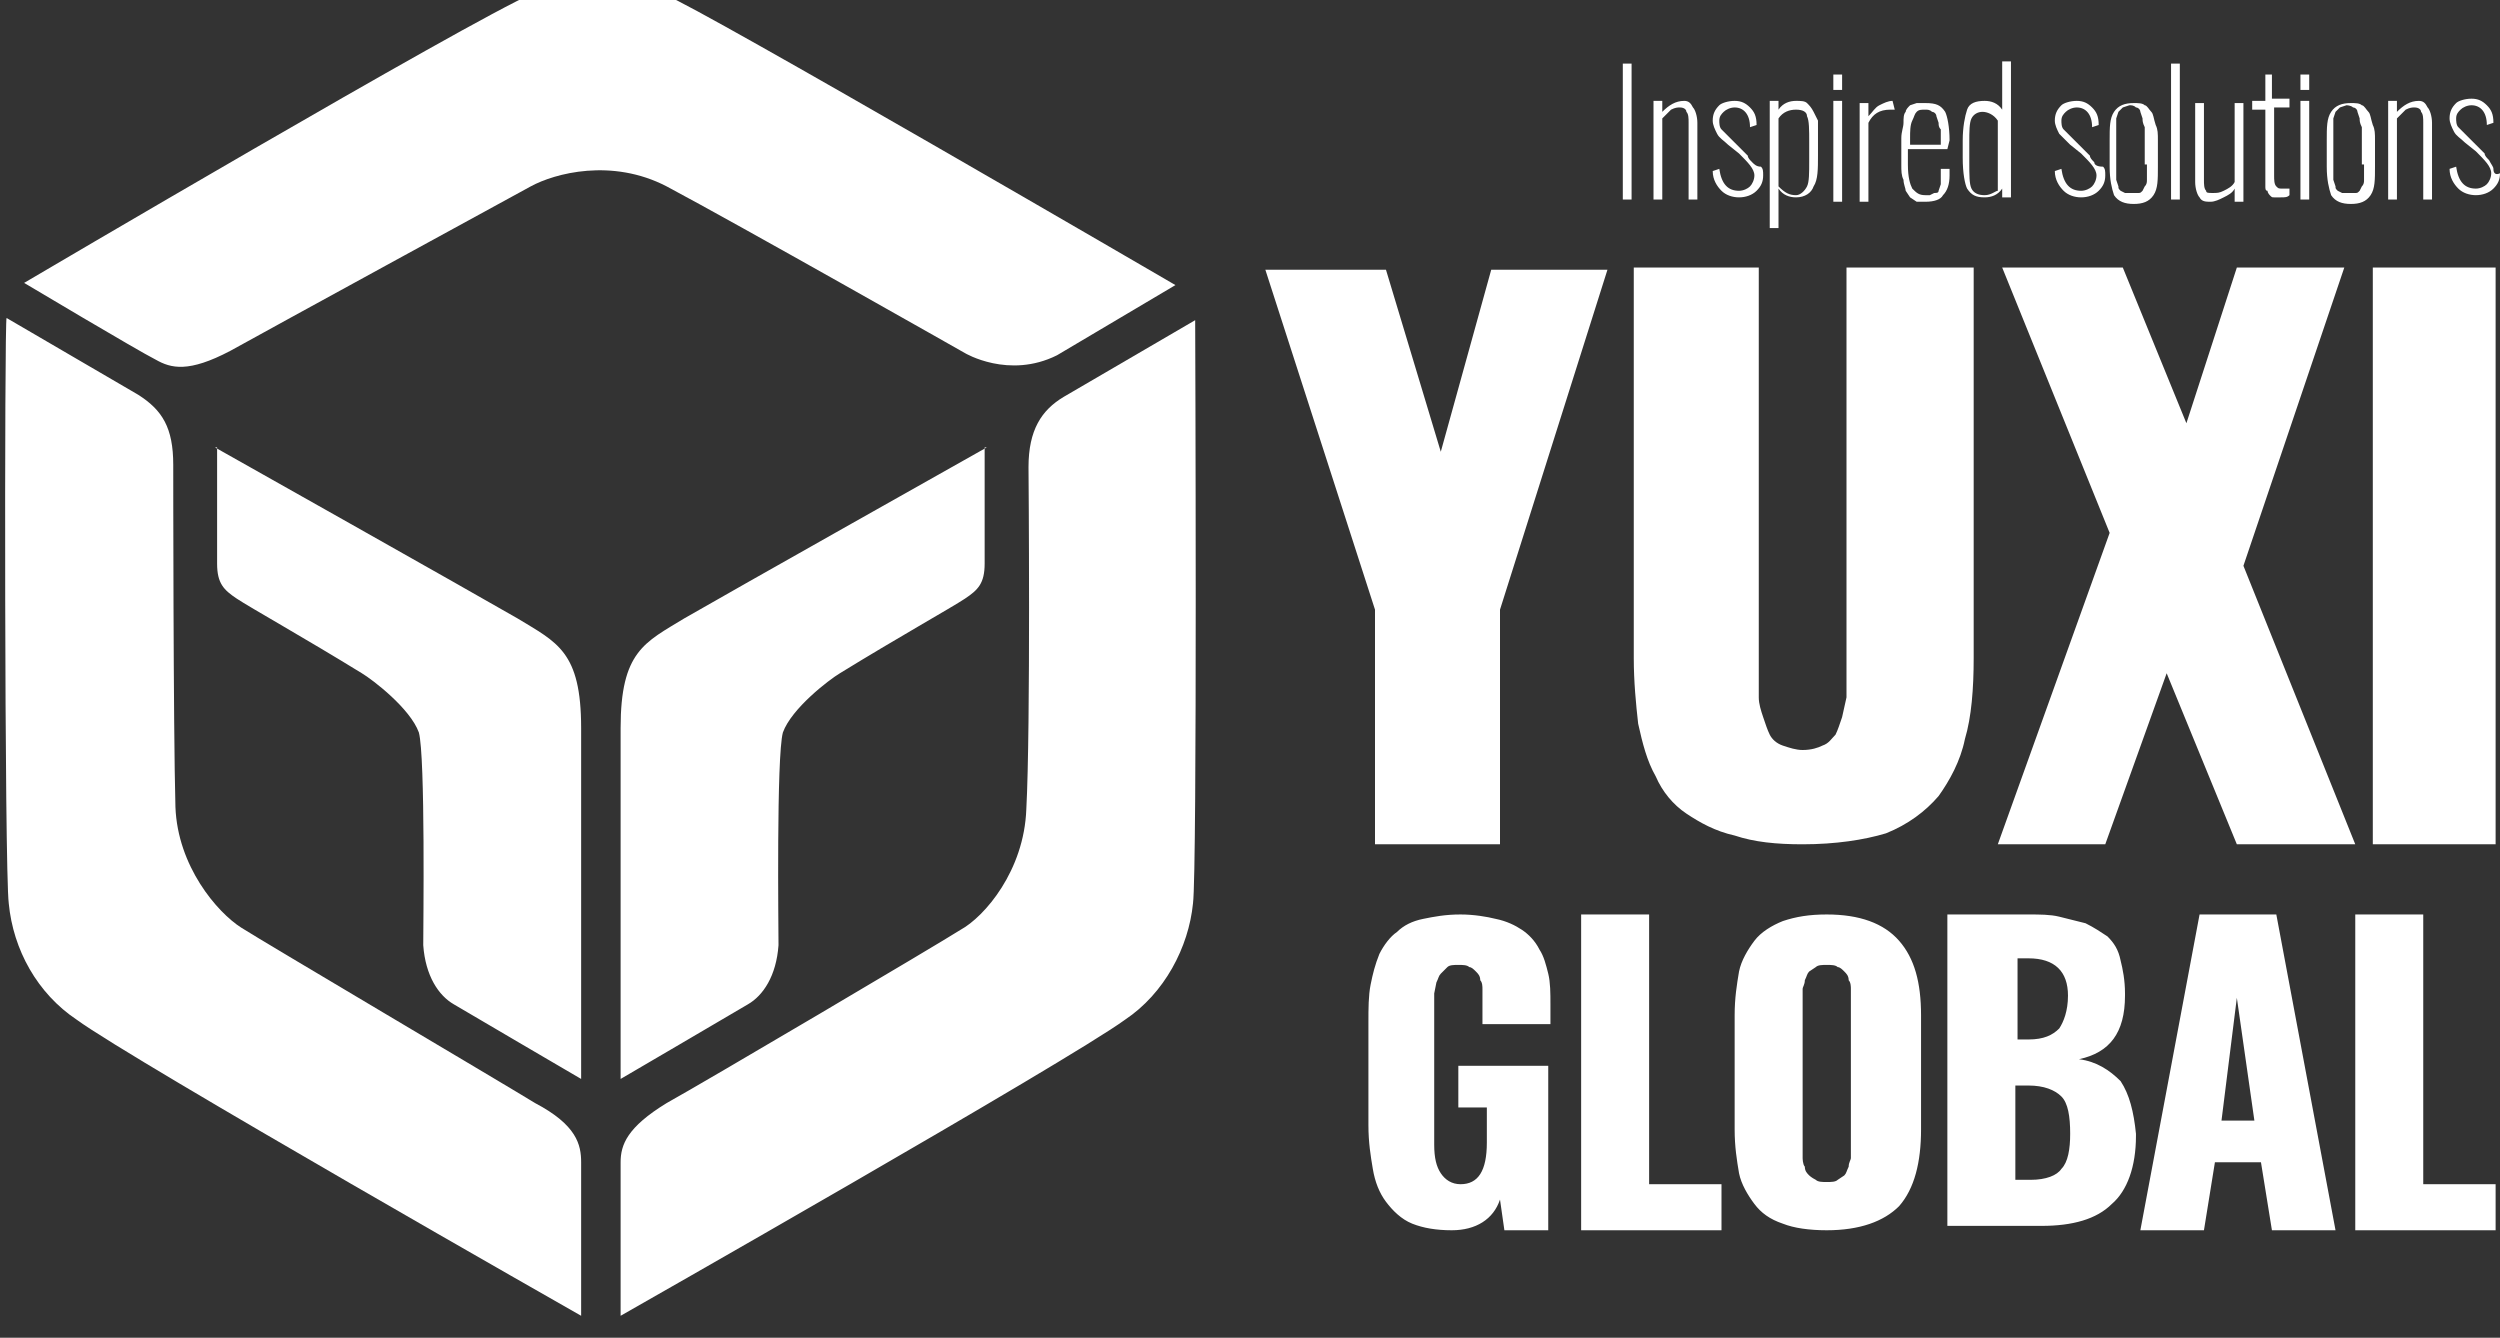 <?xml version="1.0" encoding="UTF-8"?>
<svg width="114px" height="61px" viewBox="0 0 114 61" version="1.1" xmlns="http://www.w3.org/2000/svg" xmlns:xlink="http://www.w3.org/1999/xlink">
    <rect x="0" y="0" width="114" height="61" fill="#333333" stroke="none"/>
    <!-- Generator: Sketch 43.2 (39069) - http://www.bohemiancoding.com/sketch -->
    <title>YUXI_LOGO_WHITE</title>
    <desc>Created with Sketch.</desc>
    <defs></defs>
    <g id="Page-1" stroke="none" stroke-width="1" fill="none" fill-rule="evenodd">
        <g id="YUXI_LOGO_WHITE" fill-rule="nonzero" fill="#FFFFFF">
            <g id="YUXI_LOGO_WHITE-old" transform="translate(0, -1)">
                <path d="M24.3,0.7 C21.3,2 1.1,13.9 1.1,13.9 C1.1,13.9 6.3,17 7.1,17.4 C7.8,17.8 8.6,18 10.5,17 C12.3,16 23.1,10.1 24.2,9.5 C25.3,8.9 27.9,8.2 30.4,9.5 C33.6,11.2 44,17.1 44,17.1 C44,17.1 46,18.3 48.2,17.2 L53.6,14 C53.6,14 31.8,1.3 30.4,0.8 C29.4,0.4 28.4,0.2 27.3,0.2 C26.3,3.88578059e-16 25.3,0.2 24.3,0.7 M0.4,42.2 C0.6,44.3 1.7,46.3 3.5,47.5 C6.1,49.4 26.5,61 26.5,61 L26.5,54 C26.5,53.2 26.3,52.3 24.4,51.3 C22.6,50.2 12.1,44 11,43.3 C9.9,42.6 8.1,40.5 8,37.8 C7.9,34.2 7.9,22.2 7.9,22.2 C7.9,20.5 7.4,19.7 6.3,19 L0.3,15.5 C0.2,15.5 0.2,40.7 0.4,42.2" id="Shape"></path>
                <path d="M48.5,19.1 C47.5,19.7 46.9,20.6 46.9,22.3 C46.9,22.3 47,34.2 46.8,37.9 C46.7,40.7 44.9,42.8 43.8,43.4 C42.7,44.1 32.2,50.3 30.4,51.3 C28.6,52.4 28.3,53.2 28.3,54 L28.3,61 C28.3,61 48.7,49.4 51.3,47.5 C53.1,46.3 54.2,44.2 54.4,42.2 C54.6,40.7 54.5,15.6 54.5,15.6 L48.5,19.1 L48.5,19.1 Z M9.8,21.4 C9.8,21.4 21.7,28.1 23.6,29.2 C25.4,30.3 26.5,30.7 26.5,34.2 L26.5,50.2 C26.5,50.2 21.2,47.1 20.7,46.8 C20,46.4 19.4,45.5 19.3,44.1 C19.3,43.3 19.4,35.5 19.1,34.4 C18.7,33.3 17,32 16.5,31.7 C13.9,30.1 11.4,28.7 10.8,28.3 C10.2,27.9 9.9,27.6 9.9,26.7 L9.9,21.4 L9.8,21.4 Z M45,21.4 C45,21.4 33.1,28.1 31.2,29.2 C29.4,30.3 28.3,30.7 28.3,34.2 L28.3,50.2 C28.3,50.2 33.6,47.1 34.1,46.8 C34.8,46.4 35.4,45.5 35.5,44.1 C35.5,43.3 35.4,35.5 35.7,34.4 C36.1,33.3 37.8,32 38.3,31.7 C40.9,30.1 43.4,28.7 44,28.3 C44.6,27.9 44.9,27.6 44.9,26.7 L44.9,21.4 L45,21.4 Z M66.2,57.1 C65.5,57.1 64.9,57 64.4,56.8 C63.9,56.6 63.5,56.2 63.2,55.8 C62.9,55.4 62.7,54.9 62.6,54.3 C62.5,53.7 62.4,53.1 62.4,52.3 L62.4,47.6 C62.4,47 62.4,46.4 62.5,45.9 C62.6,45.4 62.7,45 62.9,44.5 C63.1,44.1 63.4,43.7 63.7,43.5 C64,43.2 64.4,43 64.9,42.9 C65.4,42.8 65.9,42.7 66.6,42.7 C67.2,42.7 67.8,42.8 68.2,42.9 C68.7,43 69.1,43.2 69.4,43.4 C69.7,43.6 70,43.9 70.2,44.3 C70.4,44.6 70.5,45 70.6,45.4 C70.7,45.8 70.7,46.3 70.7,46.8 L70.7,47.7 L67.6,47.7 L67.6,46.1 C67.6,46 67.6,45.8 67.5,45.7 C67.5,45.5 67.4,45.4 67.3,45.3 C67.2,45.2 67.1,45.1 67,45.1 C66.9,45 66.7,45 66.5,45 C66.3,45 66.1,45 66,45.1 L65.7,45.4 C65.6,45.5 65.6,45.6 65.5,45.8 L65.4,46.3 L65.4,53.2 C65.4,53.8 65.5,54.2 65.7,54.5 C65.9,54.8 66.2,55 66.6,55 C67.4,55 67.8,54.4 67.8,53.1 L67.8,51.5 L66.5,51.5 L66.5,49.6 L70.6,49.6 L70.6,57.1 L68.6,57.1 L68.4,55.7 C68.1,56.6 67.3,57.1 66.2,57.1 L66.2,57.1 Z M72.1,57.1 L72.1,42.7 L75.2,42.7 L75.2,55 L78.5,55 L78.5,57.1 L72.1,57.1 L72.1,57.1 Z M83.3,57.1 C82.5,57.1 81.8,57 81.3,56.8 C80.7,56.6 80.3,56.3 80,55.9 C79.7,55.5 79.4,55 79.3,54.5 C79.2,53.9 79.1,53.3 79.1,52.5 L79.1,47.3 C79.1,46.5 79.2,45.9 79.3,45.3 C79.4,44.8 79.7,44.3 80,43.9 C80.3,43.5 80.8,43.2 81.3,43 C81.9,42.8 82.5,42.7 83.3,42.7 C84.8,42.7 85.9,43.1 86.6,43.9 C87.3,44.7 87.6,45.8 87.6,47.3 L87.6,52.5 C87.6,54 87.3,55.2 86.6,56 C85.9,56.7 84.8,57.1 83.3,57.1 L83.3,57.1 Z M82.8,54.8 C82.9,54.9 83.1,54.9 83.3,54.9 C83.5,54.9 83.7,54.9 83.8,54.8 L84.1,54.6 C84.2,54.5 84.2,54.4 84.3,54.2 C84.3,54 84.4,53.9 84.4,53.8 L84.4,46.1 C84.4,46 84.4,45.8 84.3,45.7 C84.3,45.5 84.2,45.4 84.1,45.3 C84,45.2 83.9,45.1 83.8,45.1 C83.7,45 83.5,45 83.3,45 C83.1,45 82.9,45 82.8,45.1 L82.5,45.3 C82.4,45.4 82.4,45.5 82.3,45.7 C82.3,45.9 82.2,46 82.2,46.1 L82.2,53.8 C82.2,53.8 82.2,54.1 82.3,54.2 C82.3,54.4 82.4,54.5 82.5,54.6 C82.5,54.6 82.6,54.7 82.8,54.8 Z M88.8,57.1 L88.8,42.7 L92.5,42.7 C93,42.7 93.5,42.7 93.9,42.8 L95.1,43.1 C95.5,43.3 95.8,43.5 96.1,43.7 C96.4,44 96.6,44.3 96.7,44.8 C96.8,45.2 96.9,45.7 96.9,46.3 L96.9,46.4 C96.9,48.1 96.2,49 94.8,49.3 C95.6,49.4 96.2,49.8 96.7,50.3 C97.1,50.9 97.3,51.7 97.4,52.7 L97.4,52.8 C97.4,54.2 97,55.3 96.3,55.9 C95.6,56.6 94.5,56.9 93.1,56.9 L88.8,56.9 L88.8,57.1 Z M91.9,48.4 L92.5,48.4 C93.2,48.4 93.6,48.2 93.9,47.9 C94.1,47.6 94.3,47.1 94.3,46.4 C94.3,45.3 93.7,44.7 92.5,44.7 L92,44.7 L92,48.4 L91.9,48.4 Z M91.9,54.8 L92.6,54.8 C93.3,54.8 93.8,54.6 94,54.3 C94.3,54 94.4,53.4 94.4,52.7 C94.4,51.9 94.3,51.3 94,51 C93.7,50.7 93.2,50.5 92.5,50.5 L91.9,50.5 L91.9,54.8 L91.9,54.8 Z M97.6,57.1 L100.3,42.7 L103.8,42.7 L106.5,57.1 L103.6,57.1 L103.1,54 L101,54 L100.5,57.1 L97.6,57.1 L97.6,57.1 Z M101.3,52.1 L102.8,52.1 L102,46.5 L101.3,52.1 Z M107.4,57.1 L107.4,42.7 L110.5,42.7 L110.5,55 L113.8,55 L113.8,57.1 L107.4,57.1 L107.4,57.1 Z M62.7,39.5 L62.7,28.8 L57.7,13.3 L63.2,13.3 L65.7,21.6 L68,13.3 L73.3,13.3 L68.4,28.8 L68.4,39.5 L62.7,39.5 L62.7,39.5 Z M82.2,39.5 C81,39.5 80,39.4 79.1,39.1 C78.2,38.9 77.5,38.5 76.9,38.1 C76.3,37.7 75.8,37.1 75.5,36.4 C75.1,35.7 74.9,34.9 74.7,34 C74.6,33.1 74.5,32.1 74.5,31 L74.5,13.2 L80.2,13.2 L80.2,32.8 C80.2,33.1 80.3,33.4 80.4,33.7 C80.5,34 80.6,34.3 80.7,34.5 C80.8,34.7 81,34.9 81.3,35 C81.6,35.1 81.9,35.2 82.2,35.2 C82.6,35.2 82.9,35.1 83.1,35 C83.4,34.9 83.5,34.7 83.7,34.5 C83.8,34.3 83.9,34 84,33.7 L84.2,32.8 L84.2,13.2 L90,13.2 L90,31 C90,32.4 89.9,33.7 89.6,34.7 C89.4,35.7 88.9,36.6 88.4,37.3 C87.8,38 87,38.6 86,39 C85,39.3 83.7,39.5 82.2,39.5 L82.2,39.5 Z M91.1,39.5 L96.2,25.3 L91.3,13.2 L96.8,13.2 L99.7,20.3 L102,13.2 L106.9,13.2 L102.3,26.8 L107.4,39.5 L102,39.5 L98.8,31.7 L96,39.5 L91.1,39.5 Z M108.2,39.5 L108.2,13.2 L113.8,13.2 L113.8,39.5 L108.2,39.5 Z M74,3.9 L74.4,3.9 L74.4,10.1 L74,10.1 L74,3.9 Z M76.8,5.6 C76.4,5.6 76.1,5.8 75.8,6.1 L75.8,5.6 L75.4,5.6 L75.4,10.1 L75.8,10.1 L75.8,6.4 L76.2,6 C76.4,5.9 76.5,5.9 76.6,5.9 C76.8,5.9 76.9,6 76.9,6.1 C77,6.2 77,6.4 77,6.6 L77,10.1 L77.4,10.1 L77.4,6.6 C77.4,6.3 77.3,6 77.2,5.9 C77.1,5.7 77,5.6 76.8,5.6 Z M79.9,8.4 C79.8,8.3 79.7,8.2 79.7,8.1 L79.4,7.8 L78.9,7.3 L78.5,6.9 C78.4,6.8 78.4,6.6 78.4,6.5 C78.4,6.3 78.5,6.2 78.6,6.1 C78.7,6 78.9,5.9 79.1,5.9 C79.5,5.9 79.8,6.2 79.8,6.8 L80.1,6.7 C80.1,6.3 80,6.1 79.8,5.9 C79.6,5.7 79.4,5.6 79.1,5.6 C78.8,5.6 78.5,5.7 78.4,5.8 C78.2,6 78.1,6.2 78.1,6.5 C78.1,6.7 78.2,6.9 78.3,7.1 C78.4,7.3 78.6,7.4 78.8,7.6 L79.3,8 C79.7,8.4 80,8.7 80,9 C80,9.2 79.9,9.4 79.8,9.5 C79.7,9.6 79.5,9.7 79.3,9.7 C78.8,9.7 78.5,9.4 78.4,8.7 L78.1,8.8 C78.1,9.2 78.3,9.5 78.5,9.7 C78.7,9.9 79,10 79.3,10 C79.6,10 79.9,9.9 80.1,9.7 C80.3,9.5 80.4,9.3 80.4,9 C80.4,8.8 80.4,8.7 80.3,8.6 C80.1,8.6 80,8.5 79.9,8.4 L79.9,8.4 Z M82.7,6.1 C82.6,5.9 82.5,5.8 82.4,5.7 C82.3,5.6 82.1,5.6 81.9,5.6 C81.6,5.6 81.3,5.7 81.1,6 L81.1,5.6 L80.7,5.6 L80.7,11.4 L81.1,11.4 L81.1,9.6 C81.3,9.9 81.6,10 81.9,10 C82.3,10 82.6,9.8 82.7,9.5 C82.9,9.2 82.9,8.7 82.9,8.1 L82.9,6.5 L82.7,6.1 Z M82.5,8.3 C82.5,8.9 82.5,9.3 82.4,9.5 C82.3,9.7 82.1,9.9 81.9,9.9 C81.6,9.9 81.4,9.8 81.1,9.5 L81.1,6.4 C81.3,6.1 81.6,6 81.9,6 C82.2,6 82.4,6.1 82.4,6.3 C82.5,6.5 82.5,6.9 82.5,7.5 L82.5,8.3 Z M83.6,4.4 L84,4.4 L84,5.1 L83.6,5.1 L83.6,4.4 Z M86.3,5.6 C86.1,5.6 85.9,5.7 85.7,5.8 C85.5,5.9 85.4,6.1 85.2,6.3 L85.2,5.7 L84.8,5.7 L84.8,10.2 L85.2,10.2 L85.2,6.6 C85.4,6.2 85.7,6 86.2,6 L86.4,6 L86.3,5.6 L86.3,5.6 Z M88.9,7.4 C88.9,6.8 88.8,6.3 88.7,6.1 C88.5,5.8 88.3,5.7 87.8,5.7 L87.4,5.7 L87.1,5.8 C87,5.9 86.9,6 86.9,6.1 C86.8,6.2 86.8,6.4 86.8,6.6 C86.8,6.8 86.7,7 86.7,7.3 L86.7,8.5 C86.7,8.8 86.7,9 86.8,9.2 C86.8,9.4 86.9,9.6 86.9,9.7 L87.1,10 L87.4,10.2 L87.8,10.2 C88.2,10.2 88.5,10.1 88.6,9.9 C88.8,9.7 88.9,9.4 88.9,9 L88.9,8.7 L88.5,8.7 L88.5,9.4 L88.4,9.7 C88.4,9.8 88.3,9.8 88.2,9.8 L88,9.9 L87.8,9.9 C87.5,9.9 87.4,9.8 87.2,9.6 C87.1,9.4 87,9.1 87,8.5 L87,7.8 L88.8,7.8 L88.9,7.4 L88.9,7.4 Z M88.5,7.6 L87.1,7.6 L87.1,7.3 C87.1,7 87.1,6.7 87.2,6.5 C87.3,6.3 87.3,6.2 87.4,6.1 C87.5,6 87.6,6 87.8,6 C87.9,6 88,6 88.1,6.1 C88.2,6.1 88.3,6.2 88.3,6.3 L88.4,6.6 C88.4,6.7 88.4,6.8 88.5,6.9 L88.5,7.6 L88.5,7.6 Z M95.5,8.4 C95.4,8.3 95.3,8.2 95.3,8.1 L95,7.8 L94.5,7.3 L94.1,6.9 C94,6.8 94,6.6 94,6.5 C94,6.3 94.1,6.2 94.2,6.1 C94.3,6 94.5,5.9 94.7,5.9 C95.1,5.9 95.4,6.2 95.4,6.8 L95.7,6.7 C95.7,6.3 95.6,6.1 95.4,5.9 C95.2,5.7 95,5.6 94.7,5.6 C94.4,5.6 94.1,5.7 94,5.8 C93.8,6 93.7,6.2 93.7,6.5 C93.7,6.7 93.8,6.9 93.9,7.1 L94.4,7.6 L94.9,8 C95.3,8.4 95.6,8.7 95.6,9 C95.6,9.2 95.5,9.4 95.4,9.5 C95.3,9.6 95.1,9.7 94.9,9.7 C94.4,9.7 94.1,9.4 94,8.7 L93.7,8.8 C93.7,9.2 93.9,9.5 94.1,9.7 C94.3,9.9 94.6,10 94.9,10 C95.2,10 95.5,9.9 95.7,9.7 C95.9,9.5 96,9.3 96,9 C96,8.8 96,8.7 95.9,8.6 C95.6,8.6 95.5,8.5 95.5,8.4 L95.5,8.4 Z M98.1,6.1 C98,6 97.9,5.8 97.8,5.8 C97.7,5.7 97.5,5.7 97.3,5.7 C96.9,5.7 96.6,5.8 96.4,6.1 C96.2,6.4 96.2,6.8 96.2,7.4 L96.2,8.6 C96.2,9.2 96.3,9.6 96.4,9.9 C96.6,10.2 96.9,10.3 97.3,10.3 C97.7,10.3 98,10.2 98.2,9.9 C98.4,9.6 98.4,9.2 98.4,8.6 L98.4,7.4 C98.4,7.1 98.4,6.9 98.3,6.7 C98.2,6.4 98.2,6.2 98.1,6.1 L98.1,6.1 Z M97.9,8.5 L97.9,9.2 C97.9,9.3 97.9,9.4 97.8,9.5 L97.7,9.7 C97.6,9.8 97.6,9.8 97.5,9.8 L96.9,9.8 L96.7,9.7 C96.6,9.6 96.6,9.6 96.6,9.5 L96.5,9.2 L96.5,6.4 L96.6,6.1 L96.8,5.9 L97.1,5.8 C97.2,5.8 97.3,5.8 97.4,5.9 C97.5,5.9 97.6,6 97.6,6.1 L97.7,6.4 C97.7,6.5 97.7,6.6 97.8,6.8 L97.8,8.5 L97.9,8.5 Z M108,6.1 C107.9,6 107.8,5.8 107.7,5.8 C107.6,5.7 107.4,5.7 107.2,5.7 C106.8,5.7 106.5,5.8 106.3,6.1 C106.1,6.4 106.1,6.8 106.1,7.4 L106.1,8.6 C106.1,9.2 106.2,9.6 106.3,9.9 C106.5,10.2 106.8,10.3 107.2,10.3 C107.6,10.3 107.9,10.2 108.1,9.9 C108.3,9.6 108.3,9.2 108.3,8.6 L108.3,7.4 C108.3,7.1 108.3,6.9 108.2,6.7 C108.1,6.4 108.1,6.2 108,6.1 L108,6.1 Z M107.8,8.5 L107.8,9.2 C107.8,9.3 107.8,9.4 107.7,9.5 L107.6,9.7 C107.5,9.8 107.5,9.8 107.4,9.8 L106.8,9.8 L106.6,9.7 C106.5,9.6 106.5,9.6 106.5,9.5 L106.4,9.2 L106.4,6.4 L106.5,6.1 L106.7,5.9 L107,5.8 C107,5.8 107.2,5.8 107.3,5.9 C107.4,5.9 107.5,6 107.5,6.1 L107.6,6.4 C107.6,6.5 107.6,6.6 107.7,6.8 L107.7,8.5 L107.8,8.5 Z M99,3.9 L99.4,3.9 L99.4,10.1 L99,10.1 L99,3.9 Z M101.9,9.3 C101.8,9.5 101.6,9.6 101.4,9.7 C101.2,9.8 101.1,9.8 100.9,9.8 C100.7,9.8 100.6,9.8 100.6,9.7 C100.5,9.6 100.5,9.4 100.5,9.2 L100.5,5.7 L100.1,5.7 L100.1,9.3 C100.1,9.6 100.2,9.9 100.3,10 C100.4,10.2 100.6,10.2 100.8,10.2 C101,10.2 101.2,10.1 101.4,10 C101.6,9.9 101.8,9.8 101.9,9.6 L101.9,10.2 L102.3,10.2 L102.3,5.7 L101.9,5.7 L101.9,9.3 L101.9,9.3 Z M103.7,4.4 L103.3,4.4 L103.3,5.6 L102.7,5.6 L102.7,6 L103.3,6 L103.3,9.5 C103.3,9.6 103.3,9.7 103.4,9.7 C103.4,9.8 103.5,9.9 103.5,9.9 C103.6,10 103.6,10 103.7,10 L104,10 C104.2,10 104.3,10 104.4,9.9 L104.4,9.6 L104.1,9.6 C103.9,9.6 103.9,9.6 103.8,9.5 C103.7,9.4 103.7,9.2 103.7,9 L103.7,5.9 L104.4,5.9 L104.4,5.5 L103.6,5.5 L103.6,4.4 L103.7,4.4 Z M104.9,5.6 L105.3,5.6 L105.3,10.1 L104.9,10.1 L104.9,5.6 Z M104.9,4.4 L105.3,4.4 L105.3,5.1 L104.9,5.1 L104.9,4.4 Z M113.7,8.7 C113.7,8.6 113.6,8.5 113.5,8.3 C113.4,8.2 113.3,8.1 113.3,8 L113,7.7 L112.5,7.2 L112.1,6.8 C112,6.7 112,6.5 112,6.4 C112,6.2 112.1,6.1 112.2,6 C112.3,5.9 112.5,5.8 112.7,5.8 C113.1,5.8 113.4,6.1 113.4,6.7 L113.7,6.6 C113.7,6.2 113.6,6 113.4,5.8 C113.2,5.6 113,5.5 112.7,5.5 C112.4,5.5 112.1,5.6 112,5.7 C111.8,5.9 111.7,6.1 111.7,6.4 C111.7,6.6 111.8,6.8 111.9,7 C112,7.2 112.2,7.3 112.4,7.5 L112.9,7.9 C113.3,8.3 113.6,8.6 113.6,8.9 C113.6,9.1 113.5,9.3 113.4,9.4 C113.3,9.5 113.1,9.6 112.9,9.6 C112.4,9.6 112.1,9.3 112,8.6 L111.7,8.7 C111.7,9.1 111.9,9.4 112.1,9.6 C112.3,9.8 112.6,9.9 112.9,9.9 C113.2,9.9 113.5,9.8 113.7,9.6 C113.9,9.4 114,9.2 114,8.9 C113.8,9 113.7,8.9 113.7,8.7 L113.7,8.7 Z M110.3,5.6 C109.9,5.6 109.6,5.8 109.3,6.1 L109.3,5.6 L108.9,5.6 L108.9,10.1 L109.3,10.1 L109.3,6.4 L109.7,6 C109.9,5.9 110,5.9 110.1,5.9 C110.3,5.9 110.4,6 110.4,6.1 C110.5,6.2 110.5,6.4 110.5,6.6 L110.5,10.1 L110.9,10.1 L110.9,6.6 C110.9,6.3 110.8,6 110.7,5.9 C110.6,5.7 110.5,5.6 110.3,5.6 L110.3,5.6 Z M83.6,5.6 L83.6,10.2 L84,10.2 L84,5.6 L83.6,5.6 Z M91.3,3.9 L91.3,6 C91.1,5.7 90.8,5.6 90.5,5.6 C90.1,5.6 89.8,5.7 89.7,6 C89.6,6.3 89.5,6.8 89.5,7.4 L89.5,8.2 C89.5,8.9 89.6,9.4 89.7,9.6 C89.9,9.9 90.1,10 90.5,10 C90.8,10 91.1,9.9 91.3,9.6 L91.3,10 L91.7,10 L91.7,3.8 L91.3,3.8 L91.3,3.9 L91.3,3.9 Z M90.5,9.9 C90.2,9.9 90,9.8 89.9,9.6 C89.8,9.4 89.8,9 89.8,8.4 L89.8,7.5 C89.8,7 89.8,6.6 89.9,6.4 C90,6.2 90.2,6.1 90.4,6.1 C90.6,6.1 90.9,6.2 91.1,6.5 L91.1,9.7 C91,9.7 90.8,9.9 90.5,9.9 L90.5,9.9 Z" id="Shape"></path>
            </g>
        </g>
    </g>
</svg>